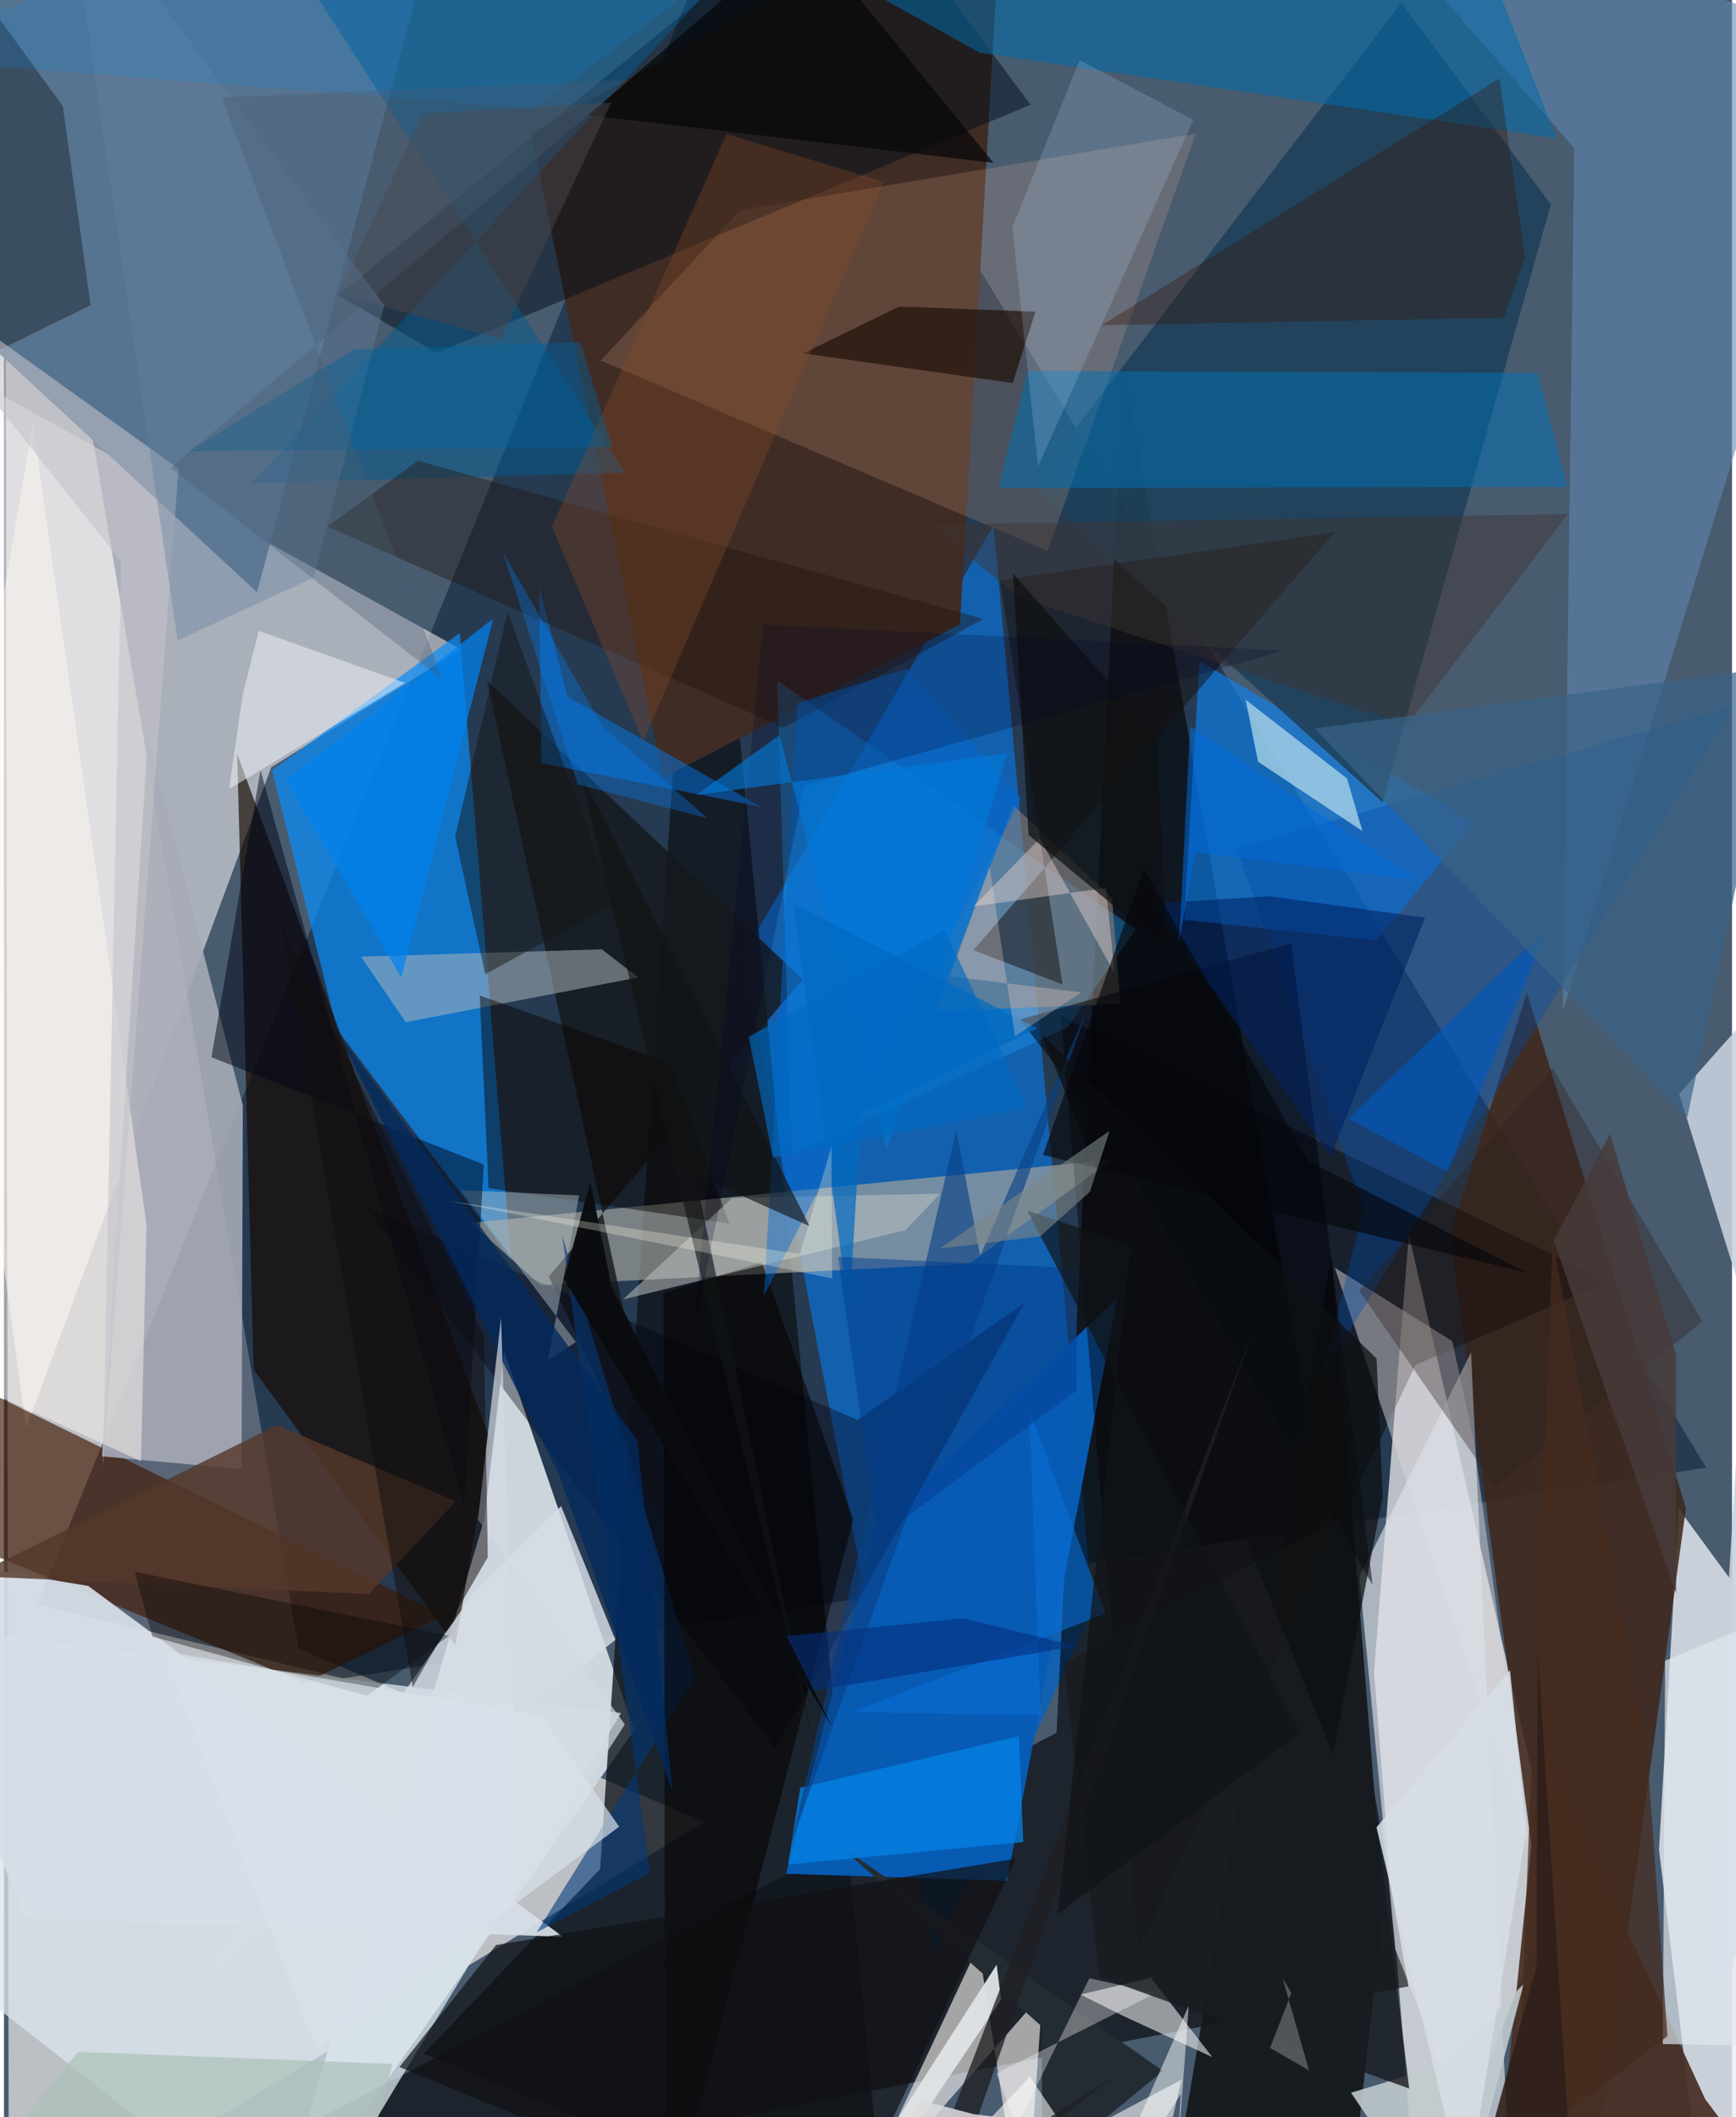 <svg xmlns="http://www.w3.org/2000/svg" width="228" height="278" viewBox="0 0 836 1024"><path fill="#485b6f" d="M0 0h836v1024H0z"/><path fill="#fcf5f2" fill-opacity=".647" d="M.535-37.088L2.358 1086l336.436-204.733-196.269-83.901z"/><path fill="#0c2039" fill-opacity=".553" d="M16.21 775.9l147.853 35.84 659.43-101.903L355.442-62z"/><path fill="#fffcfc" fill-opacity=".686" d="M751.547 911.062L679.632 597.11l-16.818 211.464L684.682 1086z"/><path fill="#cfd7de" fill-opacity=".984" d="M128.92 1086l175.998-249.11-62.972-183.457-9.507 81.024z"/><path fill="#1361ae" d="M526.858 778.753l-48.125-524.557-121.28 208.024 92.374 482.533z"/><path fill="#000102" fill-opacity=".6" d="M509.214 838.088L35.135 1086l644.307-125.286-137.75-783.38z"/><path fill="#fdf7fa" fill-opacity=".541" d="M-62 157.427l283.223 156.677-91.913 56.972L10.693 690.892z"/><path fill="#ebedf3" fill-opacity=".8" d="M898 849.541l-75.262 227.609-22.074-182.486 9.547-164.894z"/><path fill="#10151b" fill-opacity=".788" d="M203.136 993.271L426.935 1086 337.41 165.528l-48.983 738.469z"/><path fill="#098df8" fill-opacity=".706" d="M245.308 609.379L220.49 306.176l-90.788 66.462 31.325 125.08z"/><path fill="#3e261c" fill-opacity=".871" d="M699.542 597.13l65.17 488.87L813.7 729.396 736.76 480.23z"/><path fill="#3f2c25" d="M483.284-62l-20.786 363.936L318.81 376.25 255.013 64.329z"/><path fill="#567390" d="M-62 115.702l184.42 170.734L215.325-62H-46.41z"/><path fill="#a0a19c" fill-opacity=".69" d="M467.102 611.183L259.56 621.515l-33.715-30.084 310.07-30.523z"/><path fill="#401903" fill-opacity=".659" d="M145.771 814.049l-156.607-64.232L-62 646.643l274.569 134.51z"/><path fill="#075cb4" fill-opacity=".996" d="M378.342 906.263l106.89 3.4 53.378-281.766-117.388 111.139z"/><path fill="#0b88fc" fill-opacity=".592" d="M663.754 454.896l47.615-57.032-133.035-78.14-7.37 125.171z"/><path fill="#fbf7f4" fill-opacity=".612" d="M502.44 964.206l-89.765 102.35 58.741-125.561L493.823 1086z"/><path fill="#d9e4eb" fill-opacity=".761" d="M-49.578 934.92L143.272 1086l155.25-257.483L-62 783.718z"/><path fill="#150900" fill-opacity=".671" d="M235.443 696.91l-17.057 98.86-97.597-133.302-7.962-297.793z"/><path fill="#a7aab6" fill-opacity=".894" d="M69.628 356.82L47.421 704.381l67.524 6.196.629-175.896z"/><path fill="#1f4159" fill-opacity=".898" d="M748.33 98.887l-81.425 289.108-169.581-153.302 178.74-233.3z"/><path fill="#14171b" fill-opacity=".925" d="M562.193 1079.88l88.204-5.844 16.955-152.323-25.184-314.873z"/><path fill="#6188b1" fill-opacity=".592" d="M759.695 71.666l-5.569 417.605L898 21.41 642.636-62z"/><path fill="#c8d1dd" fill-opacity=".886" d="M810.444 529.14L898 810.094 820.951 983.87l30.742-501.189z"/><path fill="#fff" fill-opacity=".537" d="M584.575 994.952l-43.28-20.009-20.523-10.232 34.067-8.17z"/><path fill="#ffc19b" fill-opacity=".173" d="M576.588 64.645L504.88 266.487l-216.179-92.109 67.466-72.72z"/><path fill="#483026" fill-opacity=".937" d="M724.311 1035.313l19.56-191.547 79.153 171.542 52.9 70.692z"/><path fill="#070200" fill-opacity=".447" d="M776.176 619.8L511.358 491.549l37.412 451.364 134.103-282.768z"/><path fill="#16181c" fill-opacity=".812" d="M386.409 473.719l-122.84 143.605 60.619 129.283-90.423-417.345z"/><path fill="#1f96eb" fill-opacity=".404" d="M547.565 449.45L374.079 329.148l7.094 229.098 133.685-61.507z"/><path fill="#000e18" fill-opacity=".478" d="M412.793-62l-251.06 204.696 47.6 28.029 287.295-120.08z"/><path fill="#dbd7db" fill-opacity=".49" d="M738.148 894.535l-27.182-197.951-10.292-47.926-56.885-35.545z"/><path fill="#0071b4" fill-opacity=".518" d="M756.481 235.485l-14.671-55.168-246.703-.835-14.05 56.523z"/><path fill="#aeb8be" fill-opacity=".522" d="M289.215 459.153l17.62 13.59-112.495 21.653-21.561-31.682z"/><path fill="#016bab" fill-opacity=".541" d="M700.52-62l50.627 128.827-279.108-41.335-121.94-68.15z"/><path fill="#000013" fill-opacity=".376" d="M412.881 686.777L174.888 583.51l198.188 262.222 120.712-215.646z"/><path fill="#94857b" fill-opacity=".533" d="M540.106 485.631l-89.68 3.337 38.017-99.355 47.64 44.853z"/><path fill="#004da9" fill-opacity=".373" d="M596.177 410.393l61.562 174.434-20.63 81.415 199.476-324.795z"/><path fill="#d6dee7" fill-opacity=".933" d="M270.39 936.743l-260.008-8.946L-62 749.928l102.755 17.129z"/><path fill="#151111" fill-opacity=".506" d="M643.803 257.437L468.96 459.564l43.15 16.532-30.27-195.432z"/><path fill="#b8dfeb" fill-opacity=".714" d="M649.705 376.517l7.5 25.463-50.511-33.557-5.981-29.964z"/><path fill="#005c94" fill-opacity=".475" d="M112.271-62l188.125 290.557-180.458 5.147L393.867-62z"/><path fill="#dde1e7" fill-opacity=".667" d="M673.077 942.715l-17.36-179.838 54.02-108.83L729.866 1086z"/><path fill="#0080ff" fill-opacity=".439" d="M258.949 284.117l13.647 52.832 93.521 53.261-106.167-21.142z"/><path fill="#56382b" fill-opacity=".808" d="M132.083 689.246l-147.245 73.046 191.648 8.693 42.13-44.85z"/><path fill="#fff6f1" fill-opacity=".475" d="M13.942 205.028L-62 648.198l128.298 58.534 2.67-114.32z"/><path fill="#1c232a" fill-opacity=".455" d="M41.949 147.608l-100.284 49.088L-53.886-62l82.34 113.366z"/><path fill="#242c33" d="M403.479 891.95l98.613 88.218.084 69.423 58.614-47.949z"/><path fill="#090401" fill-opacity=".467" d="M234.435 574.678l116.445 17.074-28.247-77.45-92.464-32.818z"/><path fill="#b5bdbe" fill-opacity=".467" d="M276.716 649.081l-13.499 8.753 15.053-79.663-57.37-2.48z"/><path fill="#dfe2e4" fill-opacity=".957" d="M482.373 967.206l-2.128-16.947-80.058 124.564 27.56-26.419z"/><path fill="#d7dde5" fill-opacity=".831" d="M295.773 793.069l-26.262-64.663-42.153 41.843L96.416 957.061z"/><path fill="#000009" fill-opacity=".529" d="M533.687 547.59l-42.175-54.499 131.235-36.871 39.36 310.298z"/><path fill="#361100" fill-opacity=".333" d="M723.489 37.97l-192.43 119.31 194.503-3.64 10.315-28.945z"/><path fill="#fffefb" fill-opacity=".561" d="M418.791 1086l150.894-80.174-18.54 80.174-54.825-81.588z"/><path fill="#033979" fill-opacity=".592" d="M257.763 934.555l76.569-123.11L270.08 597.62l42.405 308.212z"/><path fill="#21140d" fill-opacity=".4" d="M200.301 222.835L473.85 299.41l-96.794 52.501-220.57-97.227z"/><path fill="#040300" fill-opacity=".565" d="M320.016 1081.575l90.881-346.65-44.278-124.424-47.547 14.835z"/><path fill="#bbbfbf" fill-opacity=".549" d="M452.967 577.308l-100.656 2.119-52.852 49.088 136.691-33.548z"/><path fill="#22130a" fill-opacity=".714" d="M488.013 185.286l-101.345-14.38 46.397-22.666 65.923 2.503z"/><path fill="#0481e3" fill-opacity=".792" d="M493.128 890.937l-2.163-51.172-105.731 24.89-5.874 37.168z"/><path fill="#e2e7ef" fill-opacity=".682" d="M877.801 990.013l-75.29-1.39 1.106-185.419L898 764.417z"/><path fill="#f1f5fc" fill-opacity=".498" d="M194.06 330.291l-85.143 51.354 6.567-45.472 7.756-31.01z"/><path fill="#c2cccf" fill-opacity=".878" d="M701.532 1086l33.707-126.517-37.62 38.78-45.947 13.908z"/><path fill="#000515" fill-opacity=".494" d="M124.122 372.563L100.388 511.34l131.763 51.936-9.558 164.904z"/><path fill="#894a27" fill-opacity=".337" d="M265.091 254.828l44.154 104.004L425.7 88.002l-76.097-23.191z"/><path fill-opacity=".361" d="M63.26 760.198l8.52 31.352 103.876 28.647 39.657-29.068z"/><path fill="#006bd6" fill-opacity=".443" d="M383.692 340.068l53.253-16.625 55.36 62.766-124.632 240.36z"/><path fill="#bee3ff" fill-opacity=".184" d="M500.29 225.569L575.373 57.97 520.39 29.065 487.8 109.96z"/><path fill="#2f211e" fill-opacity=".353" d="M749.165 516.608l72.545 122.579-100.126 79.932-65.906-94.756z"/><path fill="#101113" fill-opacity=".694" d="M400.866 1086l-209.518-86.27 46.732-59.023 251.504-41.773z"/><path fill="#fffdfc" fill-opacity=".341" d="M489.88 1028.755l-9.784-25.897 77.117-38.862-32.123-7.214z"/><path fill="#403532" fill-opacity=".447" d="M756.535 248.623l-77.61 102.03-187.265-61.417-44.295-35.428z"/><path fill="#0083ee" fill-opacity=".722" d="M236.684 299.161l-44.495 173.685-55.78-95.533 47.814-36.959z"/><path fill="#ecd9d5" fill-opacity=".416" d="M537.261 470.618l-36.147-65.028-32.155 32.849 64.168-8.97z"/><path fill="#131516" fill-opacity=".478" d="M243.65 295.952l-25.345 108.596 14.52 66.668 62.477-34.337z"/><path fill="#181b1f" fill-opacity=".8" d="M529.935 956.198l-17.119-151.79 133.94-70.46 33.051 276.201z"/><path fill="#0058be" fill-opacity=".639" d="M650.404 541.1l47.787 25.48 48.647-117.823-80.805 77.235z"/><path fill="#094085" fill-opacity=".624" d="M524.002 488.464l-51.689 118.834-11.584-60.67-79.766 344.64z"/><path fill="#002361" fill-opacity=".569" d="M641.749 559.414l45.72-115.576-75.529-10.365-56.182 3.549z"/><path fill="#c3c2c9" fill-opacity=".573" d="M56.642 271.648L47.847 709.78l36.612-483.086L-62 121.553z"/><path fill="#3a6387" fill-opacity=".698" d="M814.304 540.626L634.125 352.298 898 317.198V143.393z"/><path fill="#111313" fill-opacity=".631" d="M278.332 372.48l113.736 472.76-57.693-277.035 55.387 24.865z"/><path fill="#080809" fill-opacity=".725" d="M412.81-56.246L282.55 55.717l196.168 23.018-72.548-88.77z"/><path fill="#03295d" fill-opacity=".78" d="M306.44 696.495l-144.237-195.89 105.965 211.792 55.296 154.364z"/><path fill="#fdfefc" fill-opacity=".494" d="M565.869 1068.805l3.446-55.938L522.164 1086l50.997-115.913z"/><path fill="#abc0b9" fill-opacity=".706" d="M-39.844 1086l207.373-12.122 20.412-75.635-152.085-5.847z"/><path fill="#096fd6" fill-opacity=".573" d="M495.95 681.362l5.56 148.203-91.184-1.516 122.61-47.642z"/><path fill="#0f1113" fill-opacity=".729" d="M495.672 403.885l-7.535-126.434 69.369 78.393 5.182 103.635z"/><path fill="#d3d8df" fill-opacity=".706" d="M249.416 913.397l50.928-79.364-71-99.005 11.137-97.697z"/><path fill="#48444a" fill-opacity=".514" d="M293.797 49.595l-53.483 114.43-78.639-22.055 41.11-86.948z"/><path fill="#9da2a4" fill-opacity=".431" d="M612.51 990.477l10.337-26.617-4.246-6.893 12.798 44.442z"/><path fill="#000026" fill-opacity=".22" d="M387.256 380.085l-54.14 267.413 34.21-345.39 252.055 12.548z"/><path fill="#007ada" fill-opacity=".616" d="M485.337 364.347l-150.345 20.177 40.23-29.026 51.887 200.503z"/><path fill="#657f9f" fill-opacity=".4" d="M83.998 309.752L29.442-62l154.546 209.609L149.9 279.317z"/><path fill="#016ac0" fill-opacity=".702" d="M381.944 437.158l117.99 60.176-85.204 41.261-5.9 96.316z"/><path fill="#0d0f11" fill-opacity=".733" d="M642.995 848.486l23.992-124.66-2.958-66.755-161.937-156.705z"/><path fill="#00639c" fill-opacity=".412" d="M169.448 168.854l-79.96 49.383 204.847-2.079-15.46-50.621z"/><path fill="#003a8d" fill-opacity=".482" d="M518.992 613.376l-115.433-5.44 19.107 136.168 96.22-71.582z"/><path fill="#452a1e" fill-opacity=".718" d="M804.774 984.791l-73.292 55.95 17.771-440.626 45.677 248.19z"/><path fill="#d6dee5" fill-opacity=".882" d="M663.987 883.835l64.593-76.086 7.81 77.797-29.265 178.932z"/><path fill="#ffddcb" fill-opacity=".282" d="M476.832 419.13l-19.137 53.124 63.517 7.748-32.091 21.18z"/><path fill="#05070b" fill-opacity=".639" d="M502.623 558.617l233.993 56.988-105.784-54.088-79.305-141.427z"/><path fill="#0082fd" fill-opacity=".322" d="M241.493 267.201l36.09 112.18 62.898 16.458-50.672-44.171z"/><path fill="#1f2023" fill-opacity=".773" d="M539.778 1002.243l-97.596 62.958 161.997-421.44-147.832 422.382z"/><path fill="#042f7d" fill-opacity=".6" d="M389.651 818.15l-12.67-26.677 87.175-8.792 54.537 13.514z"/><path fill="#006ac3" fill-opacity=".647" d="M495.188 535.754l-123.197 24.083-11.695-58.401 94.818-51.717z"/><path fill="#008ce5" fill-opacity=".176" d="M178.843-62L-62 27.66l319.07 24.763L408.136-62z"/><path fill="#120e0e" fill-opacity=".51" d="M197.764 815.87l-63.296-368.035L232.21 645.7l1.86 107.45z"/><path fill="#dbdcdd" fill-opacity=".855" d="M422.242 1044.548l21.066-28.78 25.73 6.761 90.03 10.853z"/><path fill="#2f1f1a" fill-opacity=".89" d="M741.452 950.96l.566-152.849 17.86 278.15-50.527-8.452z"/><path fill="#0a0c0f" fill-opacity=".976" d="M293.977 622.407l106.967 213.36-130.042-217.164 12.779-46.922z"/><path fill="#006ad9" fill-opacity=".557" d="M576.239 412.187l107.083 13.134-109.457-74.094-5.33 104.077z"/><path fill="#111317" fill-opacity=".682" d="M495.028 585.496l50.185 16.755-35.473 323.66 117.305-87.94z"/><path fill="#7d8789" fill-opacity=".596" d="M534.877 546.95l-9.502 29.416-24.088 21.623-48.62 5.92z"/><path fill="#d8e1e9" fill-opacity=".702" d="M151.226 992.027L297.64 883.494l-37.423-53.512-182.76-31.363z"/><path fill="#483a39" fill-opacity=".827" d="M808.87 655.108l.076 115.551-59.209-170.595 27.24-51.574z"/><path fill="#4a5b6f" fill-opacity=".333" d="M212.258 328.741l-107.02-281.62 197.512-8.49L80.645 226.324z"/><path fill="#ffffec" fill-opacity=".275" d="M400.644 618.305l-186.301-37.643 170.682 25.892 15.31-52.049z"/></svg>